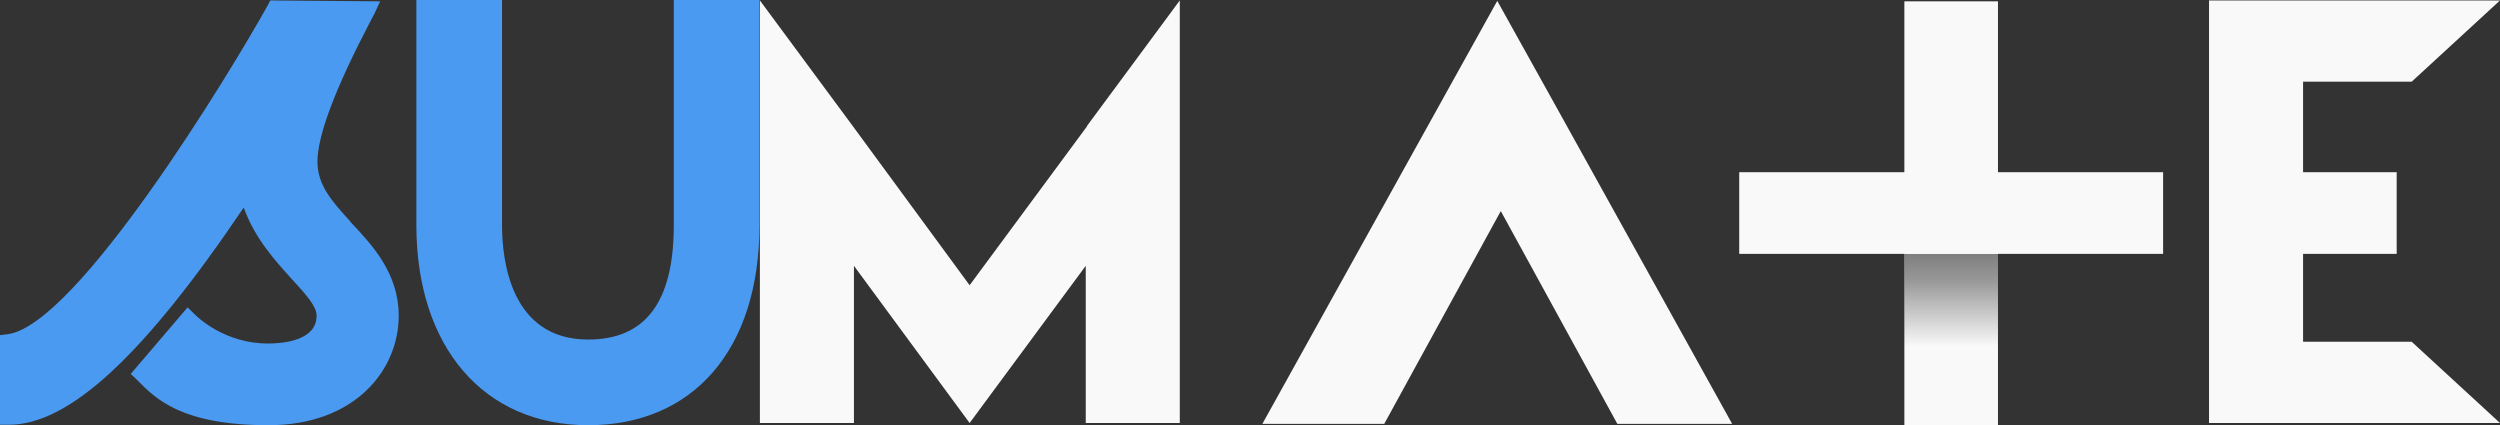 <svg xmlns="http://www.w3.org/2000/svg" viewBox="0 0 566.2 96.3"><rect x="0" y="0" width="566.2" height="96.3" fill="#333333" stroke="none"/><defs><linearGradient id="a" x1="-248.9" y1="462.1" x2="-248.9" y2="446.3" gradientTransform="matrix(1.33 0 0 1.33 772.9 -536.2)" gradientUnits="userSpaceOnUse"><stop offset="0" stop-opacity="0"/><stop offset=".3" stop-opacity=".3"/><stop offset=".7" stop-opacity=".7"/><stop offset="1" stop-opacity=".9"/></linearGradient></defs><path d="M152.6 0v51c0 17.4-6.4 25.9-19.4 25.9-17.6 0-19.5-18.1-19.5-25.9V0H94.3v51c0 27.5 15.2 45.3 38.9 45.3S172 79.3 172 51V0h-19.4Z" style="fill:#4a9af1;stroke-width:0"/><path d="m246.2 28.5 21-28.4v95.7h-21.3V60.2l-26.3 35.6-26.2-35.6v35.6h-21.3V.1l21 28.4 26.5 36.1 26.6-36ZM392.3 96h-26l-26.4-48.2L313.5 96h-27.6l41.2-74.2 12-21.6 12.8 23L392.3 96ZM431.3.3h21.2v96h-21.2V.3Z" style="fill:#f9f9f9;stroke-width:0"/><path d="M431.3 57.5h21.2v38.3h-21.2V57.5Z" style="fill:url(#a);isolation:isolate;opacity:.55;stroke-width:0"/><path d="M393.9 39h96v18.5h-96V39ZM521.6 77.4h24.6l20 18.4h-65.9V.1h65.9l-20 18.4h-24.6V39h21.2v18.5h-21.2v20Z" style="fill:#f9f9f9;stroke-width:0"/><path d="m79.5 50.4-.3-.4c-4.1-4.5-7.3-8.1-7.3-13.4 0-5.9 4-16.5 12-31.8l.9-1.7L86.1.3 61.2.1l-.5 1c-8.5 15.3-43.3 72.6-59 74.6l-1.7.2v20.3h2c13.7 0 30.6-15.7 53.2-49.2 2.5 7 7.1 12 10.7 16 3.6 3.9 5.8 6.4 5.8 8.5 0 5.7-7.7 6.3-11 6.3-9.9 0-16-6-16.7-6.7l-1.5-1.5-12.9 15.1L31 86c4.3 4.4 10.2 10.3 29.8 10.3s29.5-12.5 29.5-24.8c0-9.6-6-16-10.7-21Z" style="fill:#4a9af1;stroke-width:0"/></svg>